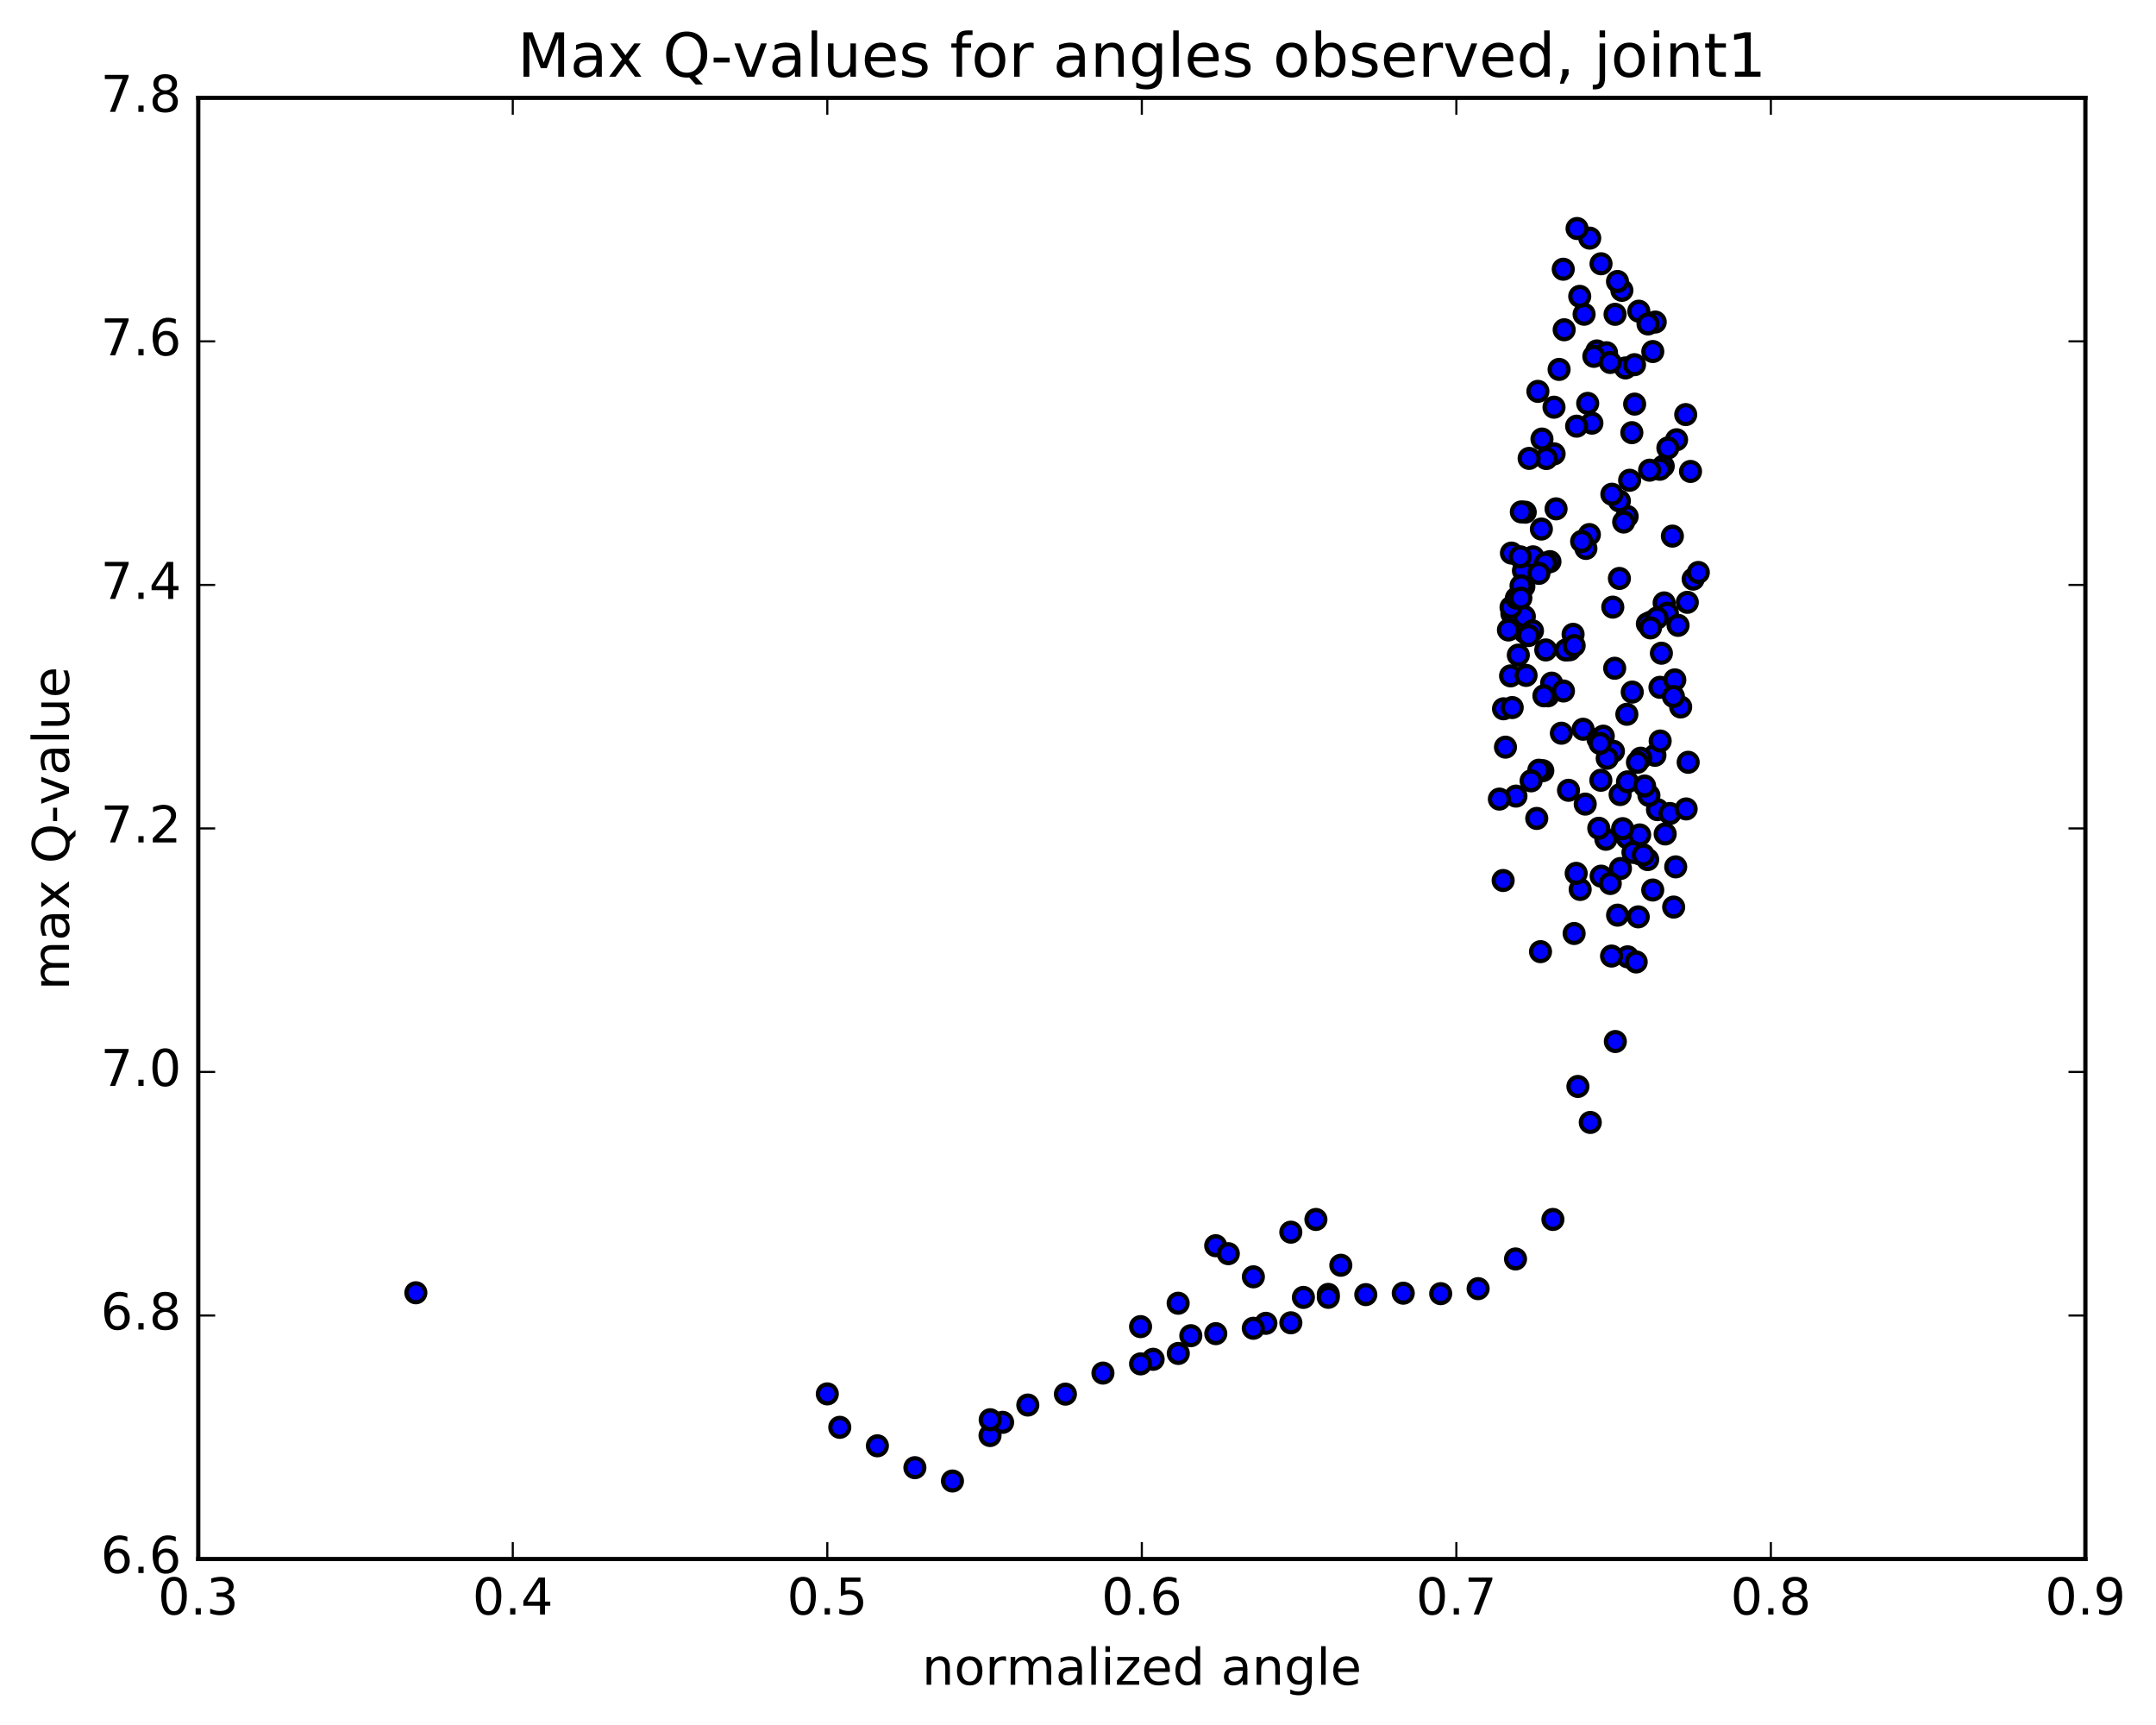 <?xml version="1.0" encoding="utf-8" standalone="no"?>
<!DOCTYPE svg PUBLIC "-//W3C//DTD SVG 1.1//EN"
  "http://www.w3.org/Graphics/SVG/1.1/DTD/svg11.dtd">
<!-- Created with matplotlib (http://matplotlib.org/) -->
<svg height="408pt" version="1.1" viewBox="0 0 510 408" width="510pt" xmlns="http://www.w3.org/2000/svg" xmlns:xlink="http://www.w3.org/1999/xlink">
 <defs>
  <style type="text/css">
*{stroke-linecap:butt;stroke-linejoin:round;stroke-miterlimit:100000;}
  </style>
 </defs>
 <g id="figure_1">
  <g id="patch_1">
   <path d="M 0 408.169 
L 510.039 408.169 
L 510.039 0 
L 0 0 
z
" style="fill:#ffffff;"/>
  </g>
  <g id="axes_1">
   <g id="patch_2">
    <path d="M 46.898 368.742 
L 493.298 368.742 
L 493.298 23.142 
L 46.898 23.142 
z
" style="fill:#ffffff;"/>
   </g>
   <g id="PathCollection_1">
    <defs>
     <path d="M 0 2.236 
C 0.593 2.236 1.162 2 1.581 1.581 
C 2 1.162 2.236 0.593 2.236 0 
C 2.236 -0.593 2 -1.162 1.581 -1.581 
C 1.162 -2 0.593 -2.236 0 -2.236 
C -0.593 -2.236 -1.162 -2 -1.581 -1.581 
C -2 -1.162 -2.236 -0.593 -2.236 0 
C -2.236 0.593 -2 1.162 -1.581 1.581 
C -1.162 2 -0.593 2.236 0 2.236 
z
" id="mc5b006dcde" style="stroke:#000000;"/>
    </defs>
    <g clip-path="url(#p7225b61302)">
     <use style="fill:#0000ff;stroke:#000000;" x="98.37" xlink:href="#mc5b006dcde" y="305.768"/>
     <use style="fill:#0000ff;stroke:#000000;" x="195.699" xlink:href="#mc5b006dcde" y="329.688"/>
     <use style="fill:#0000ff;stroke:#000000;" x="198.65" xlink:href="#mc5b006dcde" y="337.591"/>
     <use style="fill:#0000ff;stroke:#000000;" x="207.547" xlink:href="#mc5b006dcde" y="341.963"/>
     <use style="fill:#0000ff;stroke:#000000;" x="216.418" xlink:href="#mc5b006dcde" y="347.137"/>
     <use style="fill:#0000ff;stroke:#000000;" x="225.303" xlink:href="#mc5b006dcde" y="350.29"/>
     <use style="fill:#0000ff;stroke:#000000;" x="234.191" xlink:href="#mc5b006dcde" y="339.533"/>
     <use style="fill:#0000ff;stroke:#000000;" x="237.168" xlink:href="#mc5b006dcde" y="336.413"/>
     <use style="fill:#0000ff;stroke:#000000;" x="234.232" xlink:href="#mc5b006dcde" y="335.799"/>
     <use style="fill:#0000ff;stroke:#000000;" x="243.129" xlink:href="#mc5b006dcde" y="332.321"/>
     <use style="fill:#0000ff;stroke:#000000;" x="252.022" xlink:href="#mc5b006dcde" y="329.743"/>
     <use style="fill:#0000ff;stroke:#000000;" x="260.899" xlink:href="#mc5b006dcde" y="324.764"/>
     <use style="fill:#0000ff;stroke:#000000;" x="269.8" xlink:href="#mc5b006dcde" y="313.775"/>
     <use style="fill:#0000ff;stroke:#000000;" x="272.771" xlink:href="#mc5b006dcde" y="321.504"/>
     <use style="fill:#0000ff;stroke:#000000;" x="269.8" xlink:href="#mc5b006dcde" y="322.588"/>
     <use style="fill:#0000ff;stroke:#000000;" x="278.693" xlink:href="#mc5b006dcde" y="308.243"/>
     <use style="fill:#0000ff;stroke:#000000;" x="287.572" xlink:href="#mc5b006dcde" y="294.639"/>
     <use style="fill:#0000ff;stroke:#000000;" x="290.557" xlink:href="#mc5b006dcde" y="296.521"/>
     <use style="fill:#0000ff;stroke:#000000;" x="281.684" xlink:href="#mc5b006dcde" y="315.92"/>
     <use style="fill:#0000ff;stroke:#000000;" x="278.725" xlink:href="#mc5b006dcde" y="320.122"/>
     <use style="fill:#0000ff;stroke:#000000;" x="287.592" xlink:href="#mc5b006dcde" y="315.436"/>
     <use style="fill:#0000ff;stroke:#000000;" x="296.485" xlink:href="#mc5b006dcde" y="301.994"/>
     <use style="fill:#0000ff;stroke:#000000;" x="299.446" xlink:href="#mc5b006dcde" y="312.992"/>
     <use style="fill:#0000ff;stroke:#000000;" x="296.466" xlink:href="#mc5b006dcde" y="314.165"/>
     <use style="fill:#0000ff;stroke:#000000;" x="305.342" xlink:href="#mc5b006dcde" y="291.436"/>
     <use style="fill:#0000ff;stroke:#000000;" x="311.278" xlink:href="#mc5b006dcde" y="288.429"/>
     <use style="fill:#0000ff;stroke:#000000;" x="308.32" xlink:href="#mc5b006dcde" y="306.866"/>
     <use style="fill:#0000ff;stroke:#000000;" x="305.351" xlink:href="#mc5b006dcde" y="312.869"/>
     <use style="fill:#0000ff;stroke:#000000;" x="314.208" xlink:href="#mc5b006dcde" y="306.153"/>
     <use style="fill:#0000ff;stroke:#000000;" x="317.17" xlink:href="#mc5b006dcde" y="299.258"/>
     <use style="fill:#0000ff;stroke:#000000;" x="314.207" xlink:href="#mc5b006dcde" y="306.843"/>
     <use style="fill:#0000ff;stroke:#000000;" x="323.075" xlink:href="#mc5b006dcde" y="306.206"/>
     <use style="fill:#0000ff;stroke:#000000;" x="331.938" xlink:href="#mc5b006dcde" y="305.865"/>
     <use style="fill:#0000ff;stroke:#000000;" x="340.796" xlink:href="#mc5b006dcde" y="305.976"/>
     <use style="fill:#0000ff;stroke:#000000;" x="349.649" xlink:href="#mc5b006dcde" y="304.792"/>
     <use style="fill:#0000ff;stroke:#000000;" x="358.497" xlink:href="#mc5b006dcde" y="297.773"/>
     <use style="fill:#0000ff;stroke:#000000;" x="367.34" xlink:href="#mc5b006dcde" y="288.425"/>
     <use style="fill:#0000ff;stroke:#000000;" x="376.179" xlink:href="#mc5b006dcde" y="265.481"/>
     <use style="fill:#0000ff;stroke:#000000;" x="385.013" xlink:href="#mc5b006dcde" y="226.309"/>
     <use style="fill:#0000ff;stroke:#000000;" x="387.953" xlink:href="#mc5b006dcde" y="201.991"/>
     <use style="fill:#0000ff;stroke:#000000;" x="384.915" xlink:href="#mc5b006dcde" y="198.156"/>
     <use style="fill:#0000ff;stroke:#000000;" x="387.864" xlink:href="#mc5b006dcde" y="197.476"/>
     <use style="fill:#0000ff;stroke:#000000;" x="384.83" xlink:href="#mc5b006dcde" y="168.944"/>
     <use style="fill:#0000ff;stroke:#000000;" x="393.652" xlink:href="#mc5b006dcde" y="142.602"/>
     <use style="fill:#0000ff;stroke:#000000;" x="396.591" xlink:href="#mc5b006dcde" y="104.01"/>
     <use style="fill:#0000ff;stroke:#000000;" x="387.658" xlink:href="#mc5b006dcde" y="73.604"/>
     <use style="fill:#0000ff;stroke:#000000;" x="378.723" xlink:href="#mc5b006dcde" y="62.386"/>
     <use style="fill:#0000ff;stroke:#000000;" x="369.786" xlink:href="#mc5b006dcde" y="63.678"/>
     <use style="fill:#0000ff;stroke:#000000;" x="363.787" xlink:href="#mc5b006dcde" y="92.564"/>
     <use style="fill:#0000ff;stroke:#000000;" x="360.79" xlink:href="#mc5b006dcde" y="121.143"/>
     <use style="fill:#0000ff;stroke:#000000;" x="357.737" xlink:href="#mc5b006dcde" y="148.579"/>
     <use style="fill:#0000ff;stroke:#000000;" x="360.686" xlink:href="#mc5b006dcde" y="149.552"/>
     <use style="fill:#0000ff;stroke:#000000;" x="357.634" xlink:href="#mc5b006dcde" y="145.134"/>
     <use style="fill:#0000ff;stroke:#000000;" x="360.583" xlink:href="#mc5b006dcde" y="145.814"/>
     <use style="fill:#0000ff;stroke:#000000;" x="357.53" xlink:href="#mc5b006dcde" y="130.82"/>
     <use style="fill:#0000ff;stroke:#000000;" x="360.47" xlink:href="#mc5b006dcde" y="138.731"/>
     <use style="fill:#0000ff;stroke:#000000;" x="357.43" xlink:href="#mc5b006dcde" y="143.654"/>
     <use style="fill:#0000ff;stroke:#000000;" x="360.37" xlink:href="#mc5b006dcde" y="134.981"/>
     <use style="fill:#0000ff;stroke:#000000;" x="357.322" xlink:href="#mc5b006dcde" y="159.86"/>
     <use style="fill:#0000ff;stroke:#000000;" x="366.152" xlink:href="#mc5b006dcde" y="164.579"/>
     <use style="fill:#0000ff;stroke:#000000;" x="374.985" xlink:href="#mc5b006dcde" y="190.187"/>
     <use style="fill:#0000ff;stroke:#000000;" x="383.83" xlink:href="#mc5b006dcde" y="195.995"/>
     <use style="fill:#0000ff;stroke:#000000;" x="392.661" xlink:href="#mc5b006dcde" y="162.565"/>
     <use style="fill:#0000ff;stroke:#000000;" x="395.604" xlink:href="#mc5b006dcde" y="126.801"/>
     <use style="fill:#0000ff;stroke:#000000;" x="386.673" xlink:href="#mc5b006dcde" y="95.58"/>
     <use style="fill:#0000ff;stroke:#000000;" x="377.741" xlink:href="#mc5b006dcde" y="83.003"/>
     <use style="fill:#0000ff;stroke:#000000;" x="368.804" xlink:href="#mc5b006dcde" y="87.376"/>
     <use style="fill:#0000ff;stroke:#000000;" x="359.87" xlink:href="#mc5b006dcde" y="121.079"/>
     <use style="fill:#0000ff;stroke:#000000;" x="356.82" xlink:href="#mc5b006dcde" y="149.002"/>
     <use style="fill:#0000ff;stroke:#000000;" x="365.65" xlink:href="#mc5b006dcde" y="153.727"/>
     <use style="fill:#0000ff;stroke:#000000;" x="374.482" xlink:href="#mc5b006dcde" y="172.481"/>
     <use style="fill:#0000ff;stroke:#000000;" x="383.318" xlink:href="#mc5b006dcde" y="205.419"/>
     <use style="fill:#0000ff;stroke:#000000;" x="386.273" xlink:href="#mc5b006dcde" y="201.612"/>
     <use style="fill:#0000ff;stroke:#000000;" x="383.241" xlink:href="#mc5b006dcde" y="187.927"/>
     <use style="fill:#0000ff;stroke:#000000;" x="392.072" xlink:href="#mc5b006dcde" y="191.499"/>
     <use style="fill:#0000ff;stroke:#000000;" x="395.027" xlink:href="#mc5b006dcde" y="192.414"/>
     <use style="fill:#0000ff;stroke:#000000;" x="386.105" xlink:href="#mc5b006dcde" y="163.694"/>
     <use style="fill:#0000ff;stroke:#000000;" x="383.068" xlink:href="#mc5b006dcde" y="136.812"/>
     <use style="fill:#0000ff;stroke:#000000;" x="386.012" xlink:href="#mc5b006dcde" y="102.333"/>
     <use style="fill:#0000ff;stroke:#000000;" x="380.02" xlink:href="#mc5b006dcde" y="83.428"/>
     <use style="fill:#0000ff;stroke:#000000;" x="377.021" xlink:href="#mc5b006dcde" y="84.281"/>
     <use style="fill:#0000ff;stroke:#000000;" x="368.087" xlink:href="#mc5b006dcde" y="120.353"/>
     <use style="fill:#0000ff;stroke:#000000;" x="359.156" xlink:href="#mc5b006dcde" y="154.944"/>
     <use style="fill:#0000ff;stroke:#000000;" x="356.117" xlink:href="#mc5b006dcde" y="176.715"/>
     <use style="fill:#0000ff;stroke:#000000;" x="364.951" xlink:href="#mc5b006dcde" y="182.283"/>
     <use style="fill:#0000ff;stroke:#000000;" x="373.789" xlink:href="#mc5b006dcde" y="210.376"/>
     <use style="fill:#0000ff;stroke:#000000;" x="382.638" xlink:href="#mc5b006dcde" y="216.453"/>
     <use style="fill:#0000ff;stroke:#000000;" x="391.473" xlink:href="#mc5b006dcde" y="178.647"/>
     <use style="fill:#0000ff;stroke:#000000;" x="394.419" xlink:href="#mc5b006dcde" y="145.04"/>
     <use style="fill:#0000ff;stroke:#000000;" x="385.491" xlink:href="#mc5b006dcde" y="113.591"/>
     <use style="fill:#0000ff;stroke:#000000;" x="376.561" xlink:href="#mc5b006dcde" y="100.082"/>
     <use style="fill:#0000ff;stroke:#000000;" x="367.626" xlink:href="#mc5b006dcde" y="107.344"/>
     <use style="fill:#0000ff;stroke:#000000;" x="358.694" xlink:href="#mc5b006dcde" y="141.474"/>
     <use style="fill:#0000ff;stroke:#000000;" x="355.652" xlink:href="#mc5b006dcde" y="167.645"/>
     <use style="fill:#0000ff;stroke:#000000;" x="358.599" xlink:href="#mc5b006dcde" y="188.296"/>
     <use style="fill:#0000ff;stroke:#000000;" x="355.569" xlink:href="#mc5b006dcde" y="208.259"/>
     <use style="fill:#0000ff;stroke:#000000;" x="364.409" xlink:href="#mc5b006dcde" y="225.085"/>
     <use style="fill:#0000ff;stroke:#000000;" x="373.253" xlink:href="#mc5b006dcde" y="256.968"/>
     <use style="fill:#0000ff;stroke:#000000;" x="382.11" xlink:href="#mc5b006dcde" y="246.343"/>
     <use style="fill:#0000ff;stroke:#000000;" x="390.952" xlink:href="#mc5b006dcde" y="210.509"/>
     <use style="fill:#0000ff;stroke:#000000;" x="393.895" xlink:href="#mc5b006dcde" y="197.248"/>
     <use style="fill:#0000ff;stroke:#000000;" x="384.981" xlink:href="#mc5b006dcde" y="184.924"/>
     <use style="fill:#0000ff;stroke:#000000;" x="381.953" xlink:href="#mc5b006dcde" y="158.059"/>
     <use style="fill:#0000ff;stroke:#000000;" x="384.899" xlink:href="#mc5b006dcde" y="122.148"/>
     <use style="fill:#0000ff;stroke:#000000;" x="375.967" xlink:href="#mc5b006dcde" y="126.435"/>
     <use style="fill:#0000ff;stroke:#000000;" x="367.04" xlink:href="#mc5b006dcde" y="161.577"/>
     <use style="fill:#0000ff;stroke:#000000;" x="364.007" xlink:href="#mc5b006dcde" y="182.173"/>
     <use style="fill:#0000ff;stroke:#000000;" x="372.846" xlink:href="#mc5b006dcde" y="206.563"/>
     <use style="fill:#0000ff;stroke:#000000;" x="378.75" xlink:href="#mc5b006dcde" y="207.229"/>
     <use style="fill:#0000ff;stroke:#000000;" x="381.655" xlink:href="#mc5b006dcde" y="177.697"/>
     <use style="fill:#0000ff;stroke:#000000;" x="390.488" xlink:href="#mc5b006dcde" y="147.147"/>
     <use style="fill:#0000ff;stroke:#000000;" x="393.434" xlink:href="#mc5b006dcde" y="110.258"/>
     <use style="fill:#0000ff;stroke:#000000;" x="384.504" xlink:href="#mc5b006dcde" y="87.028"/>
     <use style="fill:#0000ff;stroke:#000000;" x="375.57" xlink:href="#mc5b006dcde" y="95.406"/>
     <use style="fill:#0000ff;stroke:#000000;" x="366.64" xlink:href="#mc5b006dcde" y="132.838"/>
     <use style="fill:#0000ff;stroke:#000000;" x="357.712" xlink:href="#mc5b006dcde" y="167.352"/>
     <use style="fill:#0000ff;stroke:#000000;" x="354.678" xlink:href="#mc5b006dcde" y="189.002"/>
     <use style="fill:#0000ff;stroke:#000000;" x="363.516" xlink:href="#mc5b006dcde" y="193.577"/>
     <use style="fill:#0000ff;stroke:#000000;" x="372.358" xlink:href="#mc5b006dcde" y="220.791"/>
     <use style="fill:#0000ff;stroke:#000000;" x="381.213" xlink:href="#mc5b006dcde" y="226.129"/>
     <use style="fill:#0000ff;stroke:#000000;" x="390.053" xlink:href="#mc5b006dcde" y="188.138"/>
     <use style="fill:#0000ff;stroke:#000000;" x="393.001" xlink:href="#mc5b006dcde" y="154.5"/>
     <use style="fill:#0000ff;stroke:#000000;" x="384.078" xlink:href="#mc5b006dcde" y="123.474"/>
     <use style="fill:#0000ff;stroke:#000000;" x="375.147" xlink:href="#mc5b006dcde" y="129.715"/>
     <use style="fill:#0000ff;stroke:#000000;" x="372.111" xlink:href="#mc5b006dcde" y="150.031"/>
     <use style="fill:#0000ff;stroke:#000000;" x="378.004" xlink:href="#mc5b006dcde" y="174.804"/>
     <use style="fill:#0000ff;stroke:#000000;" x="380.911" xlink:href="#mc5b006dcde" y="208.965"/>
     <use style="fill:#0000ff;stroke:#000000;" x="389.764" xlink:href="#mc5b006dcde" y="203.31"/>
     <use style="fill:#0000ff;stroke:#000000;" x="392.713" xlink:href="#mc5b006dcde" y="175.265"/>
     <use style="fill:#0000ff;stroke:#000000;" x="389.686" xlink:href="#mc5b006dcde" y="147.536"/>
     <use style="fill:#0000ff;stroke:#000000;" x="392.633" xlink:href="#mc5b006dcde" y="110.989"/>
     <use style="fill:#0000ff;stroke:#000000;" x="386.646" xlink:href="#mc5b006dcde" y="86.256"/>
     <use style="fill:#0000ff;stroke:#000000;" x="383.654" xlink:href="#mc5b006dcde" y="68.672"/>
     <use style="fill:#0000ff;stroke:#000000;" x="374.72" xlink:href="#mc5b006dcde" y="74.325"/>
     <use style="fill:#0000ff;stroke:#000000;" x="365.788" xlink:href="#mc5b006dcde" y="108.452"/>
     <use style="fill:#0000ff;stroke:#000000;" x="359.8" xlink:href="#mc5b006dcde" y="138.548"/>
     <use style="fill:#0000ff;stroke:#000000;" x="359.758" xlink:href="#mc5b006dcde" y="141.467"/>
     <use style="fill:#0000ff;stroke:#000000;" x="362.646" xlink:href="#mc5b006dcde" y="131.702"/>
     <use style="fill:#0000ff;stroke:#000000;" x="365.602" xlink:href="#mc5b006dcde" y="133.186"/>
     <use style="fill:#0000ff;stroke:#000000;" x="359.611" xlink:href="#mc5b006dcde" y="131.699"/>
     <use style="fill:#0000ff;stroke:#000000;" x="362.505" xlink:href="#mc5b006dcde" y="149.204"/>
     <use style="fill:#0000ff;stroke:#000000;" x="371.341" xlink:href="#mc5b006dcde" y="153.68"/>
     <use style="fill:#0000ff;stroke:#000000;" x="380.181" xlink:href="#mc5b006dcde" y="179.353"/>
     <use style="fill:#0000ff;stroke:#000000;" x="389.032" xlink:href="#mc5b006dcde" y="185.907"/>
     <use style="fill:#0000ff;stroke:#000000;" x="391.981" xlink:href="#mc5b006dcde" y="146.176"/>
     <use style="fill:#0000ff;stroke:#000000;" x="383.061" xlink:href="#mc5b006dcde" y="118.484"/>
     <use style="fill:#0000ff;stroke:#000000;" x="374.134" xlink:href="#mc5b006dcde" y="128.057"/>
     <use style="fill:#0000ff;stroke:#000000;" x="365.21" xlink:href="#mc5b006dcde" y="164.575"/>
     <use style="fill:#0000ff;stroke:#000000;" x="362.181" xlink:href="#mc5b006dcde" y="184.683"/>
     <use style="fill:#0000ff;stroke:#000000;" x="371.028" xlink:href="#mc5b006dcde" y="186.924"/>
     <use style="fill:#0000ff;stroke:#000000;" x="379.867" xlink:href="#mc5b006dcde" y="198.504"/>
     <use style="fill:#0000ff;stroke:#000000;" x="388.722" xlink:href="#mc5b006dcde" y="202.211"/>
     <use style="fill:#0000ff;stroke:#000000;" x="397.562" xlink:href="#mc5b006dcde" y="167.214"/>
     <use style="fill:#0000ff;stroke:#000000;" x="400.512" xlink:href="#mc5b006dcde" y="136.972"/>
     <use style="fill:#0000ff;stroke:#000000;" x="394.533" xlink:href="#mc5b006dcde" y="105.952"/>
     <use style="fill:#0000ff;stroke:#000000;" x="391.544" xlink:href="#mc5b006dcde" y="76.172"/>
     <use style="fill:#0000ff;stroke:#000000;" x="382.616" xlink:href="#mc5b006dcde" y="66.574"/>
     <use style="fill:#0000ff;stroke:#000000;" x="373.683" xlink:href="#mc5b006dcde" y="70.093"/>
     <use style="fill:#0000ff;stroke:#000000;" x="364.752" xlink:href="#mc5b006dcde" y="103.845"/>
     <use style="fill:#0000ff;stroke:#000000;" x="361.715" xlink:href="#mc5b006dcde" y="108.421"/>
     <use style="fill:#0000ff;stroke:#000000;" x="367.6" xlink:href="#mc5b006dcde" y="96.312"/>
     <use style="fill:#0000ff;stroke:#000000;" x="364.611" xlink:href="#mc5b006dcde" y="125.131"/>
     <use style="fill:#0000ff;stroke:#000000;" x="361.574" xlink:href="#mc5b006dcde" y="150.316"/>
     <use style="fill:#0000ff;stroke:#000000;" x="370.412" xlink:href="#mc5b006dcde" y="153.742"/>
     <use style="fill:#0000ff;stroke:#000000;" x="379.253" xlink:href="#mc5b006dcde" y="174.12"/>
     <use style="fill:#0000ff;stroke:#000000;" x="388.105" xlink:href="#mc5b006dcde" y="179.326"/>
     <use style="fill:#0000ff;stroke:#000000;" x="396.944" xlink:href="#mc5b006dcde" y="147.908"/>
     <use style="fill:#0000ff;stroke:#000000;" x="399.893" xlink:href="#mc5b006dcde" y="111.505"/>
     <use style="fill:#0000ff;stroke:#000000;" x="390.968" xlink:href="#mc5b006dcde" y="83.146"/>
     <use style="fill:#0000ff;stroke:#000000;" x="382.041" xlink:href="#mc5b006dcde" y="74.344"/>
     <use style="fill:#0000ff;stroke:#000000;" x="376.049" xlink:href="#mc5b006dcde" y="56.322"/>
     <use style="fill:#0000ff;stroke:#000000;" x="373.053" xlink:href="#mc5b006dcde" y="54.048"/>
     <use style="fill:#0000ff;stroke:#000000;" x="370.003" xlink:href="#mc5b006dcde" y="78"/>
     <use style="fill:#0000ff;stroke:#000000;" x="372.952" xlink:href="#mc5b006dcde" y="100.799"/>
     <use style="fill:#0000ff;stroke:#000000;" x="364.026" xlink:href="#mc5b006dcde" y="135.613"/>
     <use style="fill:#0000ff;stroke:#000000;" x="360.993" xlink:href="#mc5b006dcde" y="159.747"/>
     <use style="fill:#0000ff;stroke:#000000;" x="369.833" xlink:href="#mc5b006dcde" y="163.436"/>
     <use style="fill:#0000ff;stroke:#000000;" x="378.678" xlink:href="#mc5b006dcde" y="184.55"/>
     <use style="fill:#0000ff;stroke:#000000;" x="387.526" xlink:href="#mc5b006dcde" y="216.858"/>
     <use style="fill:#0000ff;stroke:#000000;" x="396.386" xlink:href="#mc5b006dcde" y="205.032"/>
     <use style="fill:#0000ff;stroke:#000000;" x="399.339" xlink:href="#mc5b006dcde" y="180.296"/>
     <use style="fill:#0000ff;stroke:#000000;" x="390.425" xlink:href="#mc5b006dcde" y="148.51"/>
     <use style="fill:#0000ff;stroke:#000000;" x="381.503" xlink:href="#mc5b006dcde" y="143.597"/>
     <use style="fill:#0000ff;stroke:#000000;" x="378.483" xlink:href="#mc5b006dcde" y="175.837"/>
     <use style="fill:#0000ff;stroke:#000000;" x="387.338" xlink:href="#mc5b006dcde" y="180.312"/>
     <use style="fill:#0000ff;stroke:#000000;" x="396.175" xlink:href="#mc5b006dcde" y="160.802"/>
     <use style="fill:#0000ff;stroke:#000000;" x="399.132" xlink:href="#mc5b006dcde" y="142.461"/>
     <use style="fill:#0000ff;stroke:#000000;" x="390.213" xlink:href="#mc5b006dcde" y="111.207"/>
     <use style="fill:#0000ff;stroke:#000000;" x="381.287" xlink:href="#mc5b006dcde" y="116.888"/>
     <use style="fill:#0000ff;stroke:#000000;" x="372.366" xlink:href="#mc5b006dcde" y="152.698"/>
     <use style="fill:#0000ff;stroke:#000000;" x="369.343" xlink:href="#mc5b006dcde" y="173.419"/>
     <use style="fill:#0000ff;stroke:#000000;" x="378.19" xlink:href="#mc5b006dcde" y="195.904"/>
     <use style="fill:#0000ff;stroke:#000000;" x="387.04" xlink:href="#mc5b006dcde" y="227.523"/>
     <use style="fill:#0000ff;stroke:#000000;" x="395.904" xlink:href="#mc5b006dcde" y="214.544"/>
     <use style="fill:#0000ff;stroke:#000000;" x="398.858" xlink:href="#mc5b006dcde" y="191.331"/>
     <use style="fill:#0000ff;stroke:#000000;" x="395.842" xlink:href="#mc5b006dcde" y="164.728"/>
     <use style="fill:#0000ff;stroke:#000000;" x="401.739" xlink:href="#mc5b006dcde" y="135.401"/>
     <use style="fill:#0000ff;stroke:#000000;" x="398.755" xlink:href="#mc5b006dcde" y="98.059"/>
     <use style="fill:#0000ff;stroke:#000000;" x="389.834" xlink:href="#mc5b006dcde" y="76.619"/>
     <use style="fill:#0000ff;stroke:#000000;" x="380.907" xlink:href="#mc5b006dcde" y="85.73"/>
    </g>
   </g>
   <g id="patch_3">
    <path d="M 493.298 368.742 
L 493.298 23.142 
" style="fill:none;stroke:#000000;stroke-linecap:square;stroke-linejoin:miter;"/>
   </g>
   <g id="patch_4">
    <path d="M 46.898 368.742 
L 46.898 23.142 
" style="fill:none;stroke:#000000;stroke-linecap:square;stroke-linejoin:miter;"/>
   </g>
   <g id="patch_5">
    <path d="M 46.898 368.742 
L 493.298 368.742 
" style="fill:none;stroke:#000000;stroke-linecap:square;stroke-linejoin:miter;"/>
   </g>
   <g id="patch_6">
    <path d="M 46.898 23.142 
L 493.298 23.142 
" style="fill:none;stroke:#000000;stroke-linecap:square;stroke-linejoin:miter;"/>
   </g>
   <g id="matplotlib.axis_1">
    <g id="xtick_1">
     <g id="line2d_1">
      <defs>
       <path d="M 0 0 
L 0 -4 
" id="m67fec7dd85" style="stroke:#000000;stroke-width:0.5;"/>
      </defs>
      <g>
       <use style="stroke:#000000;stroke-width:0.5;" x="46.898" xlink:href="#m67fec7dd85" y="368.742"/>
      </g>
     </g>
     <g id="line2d_2">
      <defs>
       <path d="M 0 0 
L 0 4 
" id="mb7e2456642" style="stroke:#000000;stroke-width:0.5;"/>
      </defs>
      <g>
       <use style="stroke:#000000;stroke-width:0.5;" x="46.898" xlink:href="#mb7e2456642" y="23.142"/>
      </g>
     </g>
     <g id="text_1">
      <!-- 0.3 -->
      <defs>
       <path d="M 10.688 12.406 
L 21 12.406 
L 21 0 
L 10.688 0 
z
" id="BitstreamVeraSans-Roman-2e"/>
       <path d="M 31.781 66.406 
Q 24.172 66.406 20.328 58.906 
Q 16.5 51.422 16.5 36.375 
Q 16.5 21.391 20.328 13.891 
Q 24.172 6.391 31.781 6.391 
Q 39.453 6.391 43.281 13.891 
Q 47.125 21.391 47.125 36.375 
Q 47.125 51.422 43.281 58.906 
Q 39.453 66.406 31.781 66.406 
M 31.781 74.219 
Q 44.047 74.219 50.516 64.516 
Q 56.984 54.828 56.984 36.375 
Q 56.984 17.969 50.516 8.266 
Q 44.047 -1.422 31.781 -1.422 
Q 19.531 -1.422 13.062 8.266 
Q 6.594 17.969 6.594 36.375 
Q 6.594 54.828 13.062 64.516 
Q 19.531 74.219 31.781 74.219 
" id="BitstreamVeraSans-Roman-30"/>
       <path d="M 40.578 39.312 
Q 47.656 37.797 51.625 33 
Q 55.609 28.219 55.609 21.188 
Q 55.609 10.406 48.188 4.484 
Q 40.766 -1.422 27.094 -1.422 
Q 22.516 -1.422 17.656 -0.516 
Q 12.797 0.391 7.625 2.203 
L 7.625 11.719 
Q 11.719 9.328 16.594 8.109 
Q 21.484 6.891 26.812 6.891 
Q 36.078 6.891 40.938 10.547 
Q 45.797 14.203 45.797 21.188 
Q 45.797 27.641 41.281 31.266 
Q 36.766 34.906 28.719 34.906 
L 20.219 34.906 
L 20.219 43.016 
L 29.109 43.016 
Q 36.375 43.016 40.234 45.922 
Q 44.094 48.828 44.094 54.297 
Q 44.094 59.906 40.109 62.906 
Q 36.141 65.922 28.719 65.922 
Q 24.656 65.922 20.016 65.031 
Q 15.375 64.156 9.812 62.312 
L 9.812 71.094 
Q 15.438 72.656 20.344 73.438 
Q 25.25 74.219 29.594 74.219 
Q 40.828 74.219 47.359 69.109 
Q 53.906 64.016 53.906 55.328 
Q 53.906 49.266 50.438 45.094 
Q 46.969 40.922 40.578 39.312 
" id="BitstreamVeraSans-Roman-33"/>
      </defs>
      <g transform="translate(37.356 381.86)scale(0.12 -0.12)">
       <use xlink:href="#BitstreamVeraSans-Roman-30"/>
       <use x="63.623" xlink:href="#BitstreamVeraSans-Roman-2e"/>
       <use x="95.41" xlink:href="#BitstreamVeraSans-Roman-33"/>
      </g>
     </g>
    </g>
    <g id="xtick_2">
     <g id="line2d_3">
      <g>
       <use style="stroke:#000000;stroke-width:0.5;" x="121.297" xlink:href="#m67fec7dd85" y="368.742"/>
      </g>
     </g>
     <g id="line2d_4">
      <g>
       <use style="stroke:#000000;stroke-width:0.5;" x="121.297" xlink:href="#mb7e2456642" y="23.142"/>
      </g>
     </g>
     <g id="text_2">
      <!-- 0.4 -->
      <defs>
       <path d="M 37.797 64.312 
L 12.891 25.391 
L 37.797 25.391 
z
M 35.203 72.906 
L 47.609 72.906 
L 47.609 25.391 
L 58.016 25.391 
L 58.016 17.188 
L 47.609 17.188 
L 47.609 0 
L 37.797 0 
L 37.797 17.188 
L 4.891 17.188 
L 4.891 26.703 
z
" id="BitstreamVeraSans-Roman-34"/>
      </defs>
      <g transform="translate(111.756 381.86)scale(0.12 -0.12)">
       <use xlink:href="#BitstreamVeraSans-Roman-30"/>
       <use x="63.623" xlink:href="#BitstreamVeraSans-Roman-2e"/>
       <use x="95.41" xlink:href="#BitstreamVeraSans-Roman-34"/>
      </g>
     </g>
    </g>
    <g id="xtick_3">
     <g id="line2d_5">
      <g>
       <use style="stroke:#000000;stroke-width:0.5;" x="195.697" xlink:href="#m67fec7dd85" y="368.742"/>
      </g>
     </g>
     <g id="line2d_6">
      <g>
       <use style="stroke:#000000;stroke-width:0.5;" x="195.697" xlink:href="#mb7e2456642" y="23.142"/>
      </g>
     </g>
     <g id="text_3">
      <!-- 0.5 -->
      <defs>
       <path d="M 10.797 72.906 
L 49.516 72.906 
L 49.516 64.594 
L 19.828 64.594 
L 19.828 46.734 
Q 21.969 47.469 24.109 47.828 
Q 26.266 48.188 28.422 48.188 
Q 40.625 48.188 47.75 41.5 
Q 54.891 34.812 54.891 23.391 
Q 54.891 11.625 47.562 5.094 
Q 40.234 -1.422 26.906 -1.422 
Q 22.312 -1.422 17.547 -0.641 
Q 12.797 0.141 7.719 1.703 
L 7.719 11.625 
Q 12.109 9.234 16.797 8.062 
Q 21.484 6.891 26.703 6.891 
Q 35.156 6.891 40.078 11.328 
Q 45.016 15.766 45.016 23.391 
Q 45.016 31 40.078 35.438 
Q 35.156 39.891 26.703 39.891 
Q 22.75 39.891 18.812 39.016 
Q 14.891 38.141 10.797 36.281 
z
" id="BitstreamVeraSans-Roman-35"/>
      </defs>
      <g transform="translate(186.156 381.86)scale(0.12 -0.12)">
       <use xlink:href="#BitstreamVeraSans-Roman-30"/>
       <use x="63.623" xlink:href="#BitstreamVeraSans-Roman-2e"/>
       <use x="95.41" xlink:href="#BitstreamVeraSans-Roman-35"/>
      </g>
     </g>
    </g>
    <g id="xtick_4">
     <g id="line2d_7">
      <g>
       <use style="stroke:#000000;stroke-width:0.5;" x="270.098" xlink:href="#m67fec7dd85" y="368.742"/>
      </g>
     </g>
     <g id="line2d_8">
      <g>
       <use style="stroke:#000000;stroke-width:0.5;" x="270.098" xlink:href="#mb7e2456642" y="23.142"/>
      </g>
     </g>
     <g id="text_4">
      <!-- 0.6 -->
      <defs>
       <path d="M 33.016 40.375 
Q 26.375 40.375 22.484 35.828 
Q 18.609 31.297 18.609 23.391 
Q 18.609 15.531 22.484 10.953 
Q 26.375 6.391 33.016 6.391 
Q 39.656 6.391 43.531 10.953 
Q 47.406 15.531 47.406 23.391 
Q 47.406 31.297 43.531 35.828 
Q 39.656 40.375 33.016 40.375 
M 52.594 71.297 
L 52.594 62.312 
Q 48.875 64.062 45.094 64.984 
Q 41.312 65.922 37.594 65.922 
Q 27.828 65.922 22.672 59.328 
Q 17.531 52.734 16.797 39.406 
Q 19.672 43.656 24.016 45.922 
Q 28.375 48.188 33.594 48.188 
Q 44.578 48.188 50.953 41.516 
Q 57.328 34.859 57.328 23.391 
Q 57.328 12.156 50.688 5.359 
Q 44.047 -1.422 33.016 -1.422 
Q 20.359 -1.422 13.672 8.266 
Q 6.984 17.969 6.984 36.375 
Q 6.984 53.656 15.188 63.938 
Q 23.391 74.219 37.203 74.219 
Q 40.922 74.219 44.703 73.484 
Q 48.484 72.75 52.594 71.297 
" id="BitstreamVeraSans-Roman-36"/>
      </defs>
      <g transform="translate(260.556 381.86)scale(0.12 -0.12)">
       <use xlink:href="#BitstreamVeraSans-Roman-30"/>
       <use x="63.623" xlink:href="#BitstreamVeraSans-Roman-2e"/>
       <use x="95.41" xlink:href="#BitstreamVeraSans-Roman-36"/>
      </g>
     </g>
    </g>
    <g id="xtick_5">
     <g id="line2d_9">
      <g>
       <use style="stroke:#000000;stroke-width:0.5;" x="344.498" xlink:href="#m67fec7dd85" y="368.742"/>
      </g>
     </g>
     <g id="line2d_10">
      <g>
       <use style="stroke:#000000;stroke-width:0.5;" x="344.498" xlink:href="#mb7e2456642" y="23.142"/>
      </g>
     </g>
     <g id="text_5">
      <!-- 0.7 -->
      <defs>
       <path d="M 8.203 72.906 
L 55.078 72.906 
L 55.078 68.703 
L 28.609 0 
L 18.312 0 
L 43.219 64.594 
L 8.203 64.594 
z
" id="BitstreamVeraSans-Roman-37"/>
      </defs>
      <g transform="translate(334.956 381.86)scale(0.12 -0.12)">
       <use xlink:href="#BitstreamVeraSans-Roman-30"/>
       <use x="63.623" xlink:href="#BitstreamVeraSans-Roman-2e"/>
       <use x="95.41" xlink:href="#BitstreamVeraSans-Roman-37"/>
      </g>
     </g>
    </g>
    <g id="xtick_6">
     <g id="line2d_11">
      <g>
       <use style="stroke:#000000;stroke-width:0.5;" x="418.897" xlink:href="#m67fec7dd85" y="368.742"/>
      </g>
     </g>
     <g id="line2d_12">
      <g>
       <use style="stroke:#000000;stroke-width:0.5;" x="418.897" xlink:href="#mb7e2456642" y="23.142"/>
      </g>
     </g>
     <g id="text_6">
      <!-- 0.8 -->
      <defs>
       <path d="M 31.781 34.625 
Q 24.75 34.625 20.719 30.859 
Q 16.703 27.094 16.703 20.516 
Q 16.703 13.922 20.719 10.156 
Q 24.75 6.391 31.781 6.391 
Q 38.812 6.391 42.859 10.172 
Q 46.922 13.969 46.922 20.516 
Q 46.922 27.094 42.891 30.859 
Q 38.875 34.625 31.781 34.625 
M 21.922 38.812 
Q 15.578 40.375 12.031 44.719 
Q 8.5 49.078 8.5 55.328 
Q 8.5 64.062 14.719 69.141 
Q 20.953 74.219 31.781 74.219 
Q 42.672 74.219 48.875 69.141 
Q 55.078 64.062 55.078 55.328 
Q 55.078 49.078 51.531 44.719 
Q 48 40.375 41.703 38.812 
Q 48.828 37.156 52.797 32.312 
Q 56.781 27.484 56.781 20.516 
Q 56.781 9.906 50.312 4.234 
Q 43.844 -1.422 31.781 -1.422 
Q 19.734 -1.422 13.25 4.234 
Q 6.781 9.906 6.781 20.516 
Q 6.781 27.484 10.781 32.312 
Q 14.797 37.156 21.922 38.812 
M 18.312 54.391 
Q 18.312 48.734 21.844 45.562 
Q 25.391 42.391 31.781 42.391 
Q 38.141 42.391 41.719 45.562 
Q 45.312 48.734 45.312 54.391 
Q 45.312 60.062 41.719 63.234 
Q 38.141 66.406 31.781 66.406 
Q 25.391 66.406 21.844 63.234 
Q 18.312 60.062 18.312 54.391 
" id="BitstreamVeraSans-Roman-38"/>
      </defs>
      <g transform="translate(409.356 381.86)scale(0.12 -0.12)">
       <use xlink:href="#BitstreamVeraSans-Roman-30"/>
       <use x="63.623" xlink:href="#BitstreamVeraSans-Roman-2e"/>
       <use x="95.41" xlink:href="#BitstreamVeraSans-Roman-38"/>
      </g>
     </g>
    </g>
    <g id="xtick_7">
     <g id="line2d_13">
      <g>
       <use style="stroke:#000000;stroke-width:0.5;" x="493.298" xlink:href="#m67fec7dd85" y="368.742"/>
      </g>
     </g>
     <g id="line2d_14">
      <g>
       <use style="stroke:#000000;stroke-width:0.5;" x="493.298" xlink:href="#mb7e2456642" y="23.142"/>
      </g>
     </g>
     <g id="text_7">
      <!-- 0.9 -->
      <defs>
       <path d="M 10.984 1.516 
L 10.984 10.5 
Q 14.703 8.734 18.5 7.812 
Q 22.312 6.891 25.984 6.891 
Q 35.75 6.891 40.891 13.453 
Q 46.047 20.016 46.781 33.406 
Q 43.953 29.203 39.594 26.953 
Q 35.25 24.703 29.984 24.703 
Q 19.047 24.703 12.672 31.312 
Q 6.297 37.938 6.297 49.422 
Q 6.297 60.641 12.938 67.422 
Q 19.578 74.219 30.609 74.219 
Q 43.266 74.219 49.922 64.516 
Q 56.594 54.828 56.594 36.375 
Q 56.594 19.141 48.406 8.859 
Q 40.234 -1.422 26.422 -1.422 
Q 22.703 -1.422 18.891 -0.688 
Q 15.094 0.047 10.984 1.516 
M 30.609 32.422 
Q 37.25 32.422 41.125 36.953 
Q 45.016 41.5 45.016 49.422 
Q 45.016 57.281 41.125 61.844 
Q 37.25 66.406 30.609 66.406 
Q 23.969 66.406 20.094 61.844 
Q 16.219 57.281 16.219 49.422 
Q 16.219 41.5 20.094 36.953 
Q 23.969 32.422 30.609 32.422 
" id="BitstreamVeraSans-Roman-39"/>
      </defs>
      <g transform="translate(483.756 381.86)scale(0.12 -0.12)">
       <use xlink:href="#BitstreamVeraSans-Roman-30"/>
       <use x="63.623" xlink:href="#BitstreamVeraSans-Roman-2e"/>
       <use x="95.41" xlink:href="#BitstreamVeraSans-Roman-39"/>
      </g>
     </g>
    </g>
    <g id="text_8">
     <!-- normalized angle -->
     <defs>
      <path d="M 45.406 46.391 
L 45.406 75.984 
L 54.391 75.984 
L 54.391 0 
L 45.406 0 
L 45.406 8.203 
Q 42.578 3.328 38.25 0.953 
Q 33.938 -1.422 27.875 -1.422 
Q 17.969 -1.422 11.734 6.484 
Q 5.516 14.406 5.516 27.297 
Q 5.516 40.188 11.734 48.094 
Q 17.969 56 27.875 56 
Q 33.938 56 38.25 53.625 
Q 42.578 51.266 45.406 46.391 
M 14.797 27.297 
Q 14.797 17.391 18.875 11.75 
Q 22.953 6.109 30.078 6.109 
Q 37.203 6.109 41.297 11.75 
Q 45.406 17.391 45.406 27.297 
Q 45.406 37.203 41.297 42.844 
Q 37.203 48.484 30.078 48.484 
Q 22.953 48.484 18.875 42.844 
Q 14.797 37.203 14.797 27.297 
" id="BitstreamVeraSans-Roman-64"/>
      <path id="BitstreamVeraSans-Roman-20"/>
      <path d="M 52 44.188 
Q 55.375 50.25 60.062 53.125 
Q 64.75 56 71.094 56 
Q 79.641 56 84.281 50.016 
Q 88.922 44.047 88.922 33.016 
L 88.922 0 
L 79.891 0 
L 79.891 32.719 
Q 79.891 40.578 77.094 44.375 
Q 74.312 48.188 68.609 48.188 
Q 61.625 48.188 57.562 43.547 
Q 53.516 38.922 53.516 30.906 
L 53.516 0 
L 44.484 0 
L 44.484 32.719 
Q 44.484 40.625 41.703 44.406 
Q 38.922 48.188 33.109 48.188 
Q 26.219 48.188 22.156 43.531 
Q 18.109 38.875 18.109 30.906 
L 18.109 0 
L 9.078 0 
L 9.078 54.688 
L 18.109 54.688 
L 18.109 46.188 
Q 21.188 51.219 25.484 53.609 
Q 29.781 56 35.688 56 
Q 41.656 56 45.828 52.969 
Q 50 49.953 52 44.188 
" id="BitstreamVeraSans-Roman-6d"/>
      <path d="M 56.203 29.594 
L 56.203 25.203 
L 14.891 25.203 
Q 15.484 15.922 20.484 11.062 
Q 25.484 6.203 34.422 6.203 
Q 39.594 6.203 44.453 7.469 
Q 49.312 8.734 54.109 11.281 
L 54.109 2.781 
Q 49.266 0.734 44.188 -0.344 
Q 39.109 -1.422 33.891 -1.422 
Q 20.797 -1.422 13.156 6.188 
Q 5.516 13.812 5.516 26.812 
Q 5.516 40.234 12.766 48.109 
Q 20.016 56 32.328 56 
Q 43.359 56 49.781 48.891 
Q 56.203 41.797 56.203 29.594 
M 47.219 32.234 
Q 47.125 39.594 43.094 43.984 
Q 39.062 48.391 32.422 48.391 
Q 24.906 48.391 20.391 44.141 
Q 15.875 39.891 15.188 32.172 
z
" id="BitstreamVeraSans-Roman-65"/>
      <path d="M 5.516 54.688 
L 48.188 54.688 
L 48.188 46.484 
L 14.406 7.172 
L 48.188 7.172 
L 48.188 0 
L 4.297 0 
L 4.297 8.203 
L 38.094 47.516 
L 5.516 47.516 
z
" id="BitstreamVeraSans-Roman-7a"/>
      <path d="M 45.406 27.984 
Q 45.406 37.75 41.375 43.109 
Q 37.359 48.484 30.078 48.484 
Q 22.859 48.484 18.828 43.109 
Q 14.797 37.75 14.797 27.984 
Q 14.797 18.266 18.828 12.891 
Q 22.859 7.516 30.078 7.516 
Q 37.359 7.516 41.375 12.891 
Q 45.406 18.266 45.406 27.984 
M 54.391 6.781 
Q 54.391 -7.172 48.188 -13.984 
Q 42 -20.797 29.203 -20.797 
Q 24.469 -20.797 20.266 -20.094 
Q 16.062 -19.391 12.109 -17.922 
L 12.109 -9.188 
Q 16.062 -11.328 19.922 -12.344 
Q 23.781 -13.375 27.781 -13.375 
Q 36.625 -13.375 41.016 -8.766 
Q 45.406 -4.156 45.406 5.172 
L 45.406 9.625 
Q 42.625 4.781 38.281 2.391 
Q 33.938 0 27.875 0 
Q 17.828 0 11.672 7.656 
Q 5.516 15.328 5.516 27.984 
Q 5.516 40.672 11.672 48.328 
Q 17.828 56 27.875 56 
Q 33.938 56 38.281 53.609 
Q 42.625 51.219 45.406 46.391 
L 45.406 54.688 
L 54.391 54.688 
z
" id="BitstreamVeraSans-Roman-67"/>
      <path d="M 34.281 27.484 
Q 23.391 27.484 19.188 25 
Q 14.984 22.516 14.984 16.5 
Q 14.984 11.719 18.141 8.906 
Q 21.297 6.109 26.703 6.109 
Q 34.188 6.109 38.703 11.406 
Q 43.219 16.703 43.219 25.484 
L 43.219 27.484 
z
M 52.203 31.203 
L 52.203 0 
L 43.219 0 
L 43.219 8.297 
Q 40.141 3.328 35.547 0.953 
Q 30.953 -1.422 24.312 -1.422 
Q 15.922 -1.422 10.953 3.297 
Q 6 8.016 6 15.922 
Q 6 25.141 12.172 29.828 
Q 18.359 34.516 30.609 34.516 
L 43.219 34.516 
L 43.219 35.406 
Q 43.219 41.609 39.141 45 
Q 35.062 48.391 27.688 48.391 
Q 23 48.391 18.547 47.266 
Q 14.109 46.141 10.016 43.891 
L 10.016 52.203 
Q 14.938 54.109 19.578 55.047 
Q 24.219 56 28.609 56 
Q 40.484 56 46.344 49.844 
Q 52.203 43.703 52.203 31.203 
" id="BitstreamVeraSans-Roman-61"/>
      <path d="M 54.891 33.016 
L 54.891 0 
L 45.906 0 
L 45.906 32.719 
Q 45.906 40.484 42.875 44.328 
Q 39.844 48.188 33.797 48.188 
Q 26.516 48.188 22.312 43.547 
Q 18.109 38.922 18.109 30.906 
L 18.109 0 
L 9.078 0 
L 9.078 54.688 
L 18.109 54.688 
L 18.109 46.188 
Q 21.344 51.125 25.703 53.562 
Q 30.078 56 35.797 56 
Q 45.219 56 50.047 50.172 
Q 54.891 44.344 54.891 33.016 
" id="BitstreamVeraSans-Roman-6e"/>
      <path d="M 30.609 48.391 
Q 23.391 48.391 19.188 42.75 
Q 14.984 37.109 14.984 27.297 
Q 14.984 17.484 19.156 11.844 
Q 23.344 6.203 30.609 6.203 
Q 37.797 6.203 41.984 11.859 
Q 46.188 17.531 46.188 27.297 
Q 46.188 37.016 41.984 42.703 
Q 37.797 48.391 30.609 48.391 
M 30.609 56 
Q 42.328 56 49.016 48.375 
Q 55.719 40.766 55.719 27.297 
Q 55.719 13.875 49.016 6.219 
Q 42.328 -1.422 30.609 -1.422 
Q 18.844 -1.422 12.172 6.219 
Q 5.516 13.875 5.516 27.297 
Q 5.516 40.766 12.172 48.375 
Q 18.844 56 30.609 56 
" id="BitstreamVeraSans-Roman-6f"/>
      <path d="M 9.422 75.984 
L 18.406 75.984 
L 18.406 0 
L 9.422 0 
z
" id="BitstreamVeraSans-Roman-6c"/>
      <path d="M 9.422 54.688 
L 18.406 54.688 
L 18.406 0 
L 9.422 0 
z
M 9.422 75.984 
L 18.406 75.984 
L 18.406 64.594 
L 9.422 64.594 
z
" id="BitstreamVeraSans-Roman-69"/>
      <path d="M 41.109 46.297 
Q 39.594 47.172 37.812 47.578 
Q 36.031 48 33.891 48 
Q 26.266 48 22.188 43.047 
Q 18.109 38.094 18.109 28.812 
L 18.109 0 
L 9.078 0 
L 9.078 54.688 
L 18.109 54.688 
L 18.109 46.188 
Q 20.953 51.172 25.484 53.578 
Q 30.031 56 36.531 56 
Q 37.453 56 38.578 55.875 
Q 39.703 55.766 41.062 55.516 
z
" id="BitstreamVeraSans-Roman-72"/>
     </defs>
     <g transform="translate(218.099 398.474)scale(0.12 -0.12)">
      <use xlink:href="#BitstreamVeraSans-Roman-6e"/>
      <use x="63.379" xlink:href="#BitstreamVeraSans-Roman-6f"/>
      <use x="124.561" xlink:href="#BitstreamVeraSans-Roman-72"/>
      <use x="165.658" xlink:href="#BitstreamVeraSans-Roman-6d"/>
      <use x="263.07" xlink:href="#BitstreamVeraSans-Roman-61"/>
      <use x="324.35" xlink:href="#BitstreamVeraSans-Roman-6c"/>
      <use x="352.133" xlink:href="#BitstreamVeraSans-Roman-69"/>
      <use x="379.916" xlink:href="#BitstreamVeraSans-Roman-7a"/>
      <use x="432.406" xlink:href="#BitstreamVeraSans-Roman-65"/>
      <use x="493.93" xlink:href="#BitstreamVeraSans-Roman-64"/>
      <use x="557.406" xlink:href="#BitstreamVeraSans-Roman-20"/>
      <use x="589.193" xlink:href="#BitstreamVeraSans-Roman-61"/>
      <use x="650.473" xlink:href="#BitstreamVeraSans-Roman-6e"/>
      <use x="713.852" xlink:href="#BitstreamVeraSans-Roman-67"/>
      <use x="777.328" xlink:href="#BitstreamVeraSans-Roman-6c"/>
      <use x="805.111" xlink:href="#BitstreamVeraSans-Roman-65"/>
     </g>
    </g>
   </g>
   <g id="matplotlib.axis_2">
    <g id="ytick_1">
     <g id="line2d_15">
      <defs>
       <path d="M 0 0 
L 4 0 
" id="m2babfeffcc" style="stroke:#000000;stroke-width:0.5;"/>
      </defs>
      <g>
       <use style="stroke:#000000;stroke-width:0.5;" x="46.898" xlink:href="#m2babfeffcc" y="368.742"/>
      </g>
     </g>
     <g id="line2d_16">
      <defs>
       <path d="M 0 0 
L -4 0 
" id="mf4afc932e4" style="stroke:#000000;stroke-width:0.5;"/>
      </defs>
      <g>
       <use style="stroke:#000000;stroke-width:0.5;" x="493.298" xlink:href="#mf4afc932e4" y="368.742"/>
      </g>
     </g>
     <g id="text_9">
      <!-- 6.6 -->
      <g transform="translate(23.814 372.053)scale(0.12 -0.12)">
       <use xlink:href="#BitstreamVeraSans-Roman-36"/>
       <use x="63.623" xlink:href="#BitstreamVeraSans-Roman-2e"/>
       <use x="95.41" xlink:href="#BitstreamVeraSans-Roman-36"/>
      </g>
     </g>
    </g>
    <g id="ytick_2">
     <g id="line2d_17">
      <g>
       <use style="stroke:#000000;stroke-width:0.5;" x="46.898" xlink:href="#m2babfeffcc" y="311.142"/>
      </g>
     </g>
     <g id="line2d_18">
      <g>
       <use style="stroke:#000000;stroke-width:0.5;" x="493.298" xlink:href="#mf4afc932e4" y="311.142"/>
      </g>
     </g>
     <g id="text_10">
      <!-- 6.8 -->
      <g transform="translate(23.814 314.453)scale(0.12 -0.12)">
       <use xlink:href="#BitstreamVeraSans-Roman-36"/>
       <use x="63.623" xlink:href="#BitstreamVeraSans-Roman-2e"/>
       <use x="95.41" xlink:href="#BitstreamVeraSans-Roman-38"/>
      </g>
     </g>
    </g>
    <g id="ytick_3">
     <g id="line2d_19">
      <g>
       <use style="stroke:#000000;stroke-width:0.5;" x="46.898" xlink:href="#m2babfeffcc" y="253.542"/>
      </g>
     </g>
     <g id="line2d_20">
      <g>
       <use style="stroke:#000000;stroke-width:0.5;" x="493.298" xlink:href="#mf4afc932e4" y="253.542"/>
      </g>
     </g>
     <g id="text_11">
      <!-- 7.0 -->
      <g transform="translate(23.814 256.853)scale(0.12 -0.12)">
       <use xlink:href="#BitstreamVeraSans-Roman-37"/>
       <use x="63.623" xlink:href="#BitstreamVeraSans-Roman-2e"/>
       <use x="95.41" xlink:href="#BitstreamVeraSans-Roman-30"/>
      </g>
     </g>
    </g>
    <g id="ytick_4">
     <g id="line2d_21">
      <g>
       <use style="stroke:#000000;stroke-width:0.5;" x="46.898" xlink:href="#m2babfeffcc" y="195.942"/>
      </g>
     </g>
     <g id="line2d_22">
      <g>
       <use style="stroke:#000000;stroke-width:0.5;" x="493.298" xlink:href="#mf4afc932e4" y="195.942"/>
      </g>
     </g>
     <g id="text_12">
      <!-- 7.2 -->
      <defs>
       <path d="M 19.188 8.297 
L 53.609 8.297 
L 53.609 0 
L 7.328 0 
L 7.328 8.297 
Q 12.938 14.109 22.625 23.891 
Q 32.328 33.688 34.812 36.531 
Q 39.547 41.844 41.422 45.531 
Q 43.312 49.219 43.312 52.781 
Q 43.312 58.594 39.234 62.25 
Q 35.156 65.922 28.609 65.922 
Q 23.969 65.922 18.812 64.312 
Q 13.672 62.703 7.812 59.422 
L 7.812 69.391 
Q 13.766 71.781 18.938 73 
Q 24.125 74.219 28.422 74.219 
Q 39.75 74.219 46.484 68.547 
Q 53.219 62.891 53.219 53.422 
Q 53.219 48.922 51.531 44.891 
Q 49.859 40.875 45.406 35.406 
Q 44.188 33.984 37.641 27.219 
Q 31.109 20.453 19.188 8.297 
" id="BitstreamVeraSans-Roman-32"/>
      </defs>
      <g transform="translate(23.814 199.253)scale(0.12 -0.12)">
       <use xlink:href="#BitstreamVeraSans-Roman-37"/>
       <use x="63.623" xlink:href="#BitstreamVeraSans-Roman-2e"/>
       <use x="95.41" xlink:href="#BitstreamVeraSans-Roman-32"/>
      </g>
     </g>
    </g>
    <g id="ytick_5">
     <g id="line2d_23">
      <g>
       <use style="stroke:#000000;stroke-width:0.5;" x="46.898" xlink:href="#m2babfeffcc" y="138.342"/>
      </g>
     </g>
     <g id="line2d_24">
      <g>
       <use style="stroke:#000000;stroke-width:0.5;" x="493.298" xlink:href="#mf4afc932e4" y="138.342"/>
      </g>
     </g>
     <g id="text_13">
      <!-- 7.4 -->
      <g transform="translate(23.814 141.653)scale(0.12 -0.12)">
       <use xlink:href="#BitstreamVeraSans-Roman-37"/>
       <use x="63.623" xlink:href="#BitstreamVeraSans-Roman-2e"/>
       <use x="95.41" xlink:href="#BitstreamVeraSans-Roman-34"/>
      </g>
     </g>
    </g>
    <g id="ytick_6">
     <g id="line2d_25">
      <g>
       <use style="stroke:#000000;stroke-width:0.5;" x="46.898" xlink:href="#m2babfeffcc" y="80.742"/>
      </g>
     </g>
     <g id="line2d_26">
      <g>
       <use style="stroke:#000000;stroke-width:0.5;" x="493.298" xlink:href="#mf4afc932e4" y="80.742"/>
      </g>
     </g>
     <g id="text_14">
      <!-- 7.6 -->
      <g transform="translate(23.814 84.053)scale(0.12 -0.12)">
       <use xlink:href="#BitstreamVeraSans-Roman-37"/>
       <use x="63.623" xlink:href="#BitstreamVeraSans-Roman-2e"/>
       <use x="95.41" xlink:href="#BitstreamVeraSans-Roman-36"/>
      </g>
     </g>
    </g>
    <g id="ytick_7">
     <g id="line2d_27">
      <g>
       <use style="stroke:#000000;stroke-width:0.5;" x="46.898" xlink:href="#m2babfeffcc" y="23.142"/>
      </g>
     </g>
     <g id="line2d_28">
      <g>
       <use style="stroke:#000000;stroke-width:0.5;" x="493.298" xlink:href="#mf4afc932e4" y="23.142"/>
      </g>
     </g>
     <g id="text_15">
      <!-- 7.8 -->
      <g transform="translate(23.814 26.453)scale(0.12 -0.12)">
       <use xlink:href="#BitstreamVeraSans-Roman-37"/>
       <use x="63.623" xlink:href="#BitstreamVeraSans-Roman-2e"/>
       <use x="95.41" xlink:href="#BitstreamVeraSans-Roman-38"/>
      </g>
     </g>
    </g>
    <g id="text_16">
     <!-- max Q-value -->
     <defs>
      <path d="M 2.984 54.688 
L 12.5 54.688 
L 29.594 8.797 
L 46.688 54.688 
L 56.203 54.688 
L 35.688 0 
L 23.484 0 
z
" id="BitstreamVeraSans-Roman-76"/>
      <path d="M 4.891 31.391 
L 31.203 31.391 
L 31.203 23.391 
L 4.891 23.391 
z
" id="BitstreamVeraSans-Roman-2d"/>
      <path d="M 39.406 66.219 
Q 28.656 66.219 22.328 58.203 
Q 16.016 50.203 16.016 36.375 
Q 16.016 22.609 22.328 14.594 
Q 28.656 6.594 39.406 6.594 
Q 50.141 6.594 56.422 14.594 
Q 62.703 22.609 62.703 36.375 
Q 62.703 50.203 56.422 58.203 
Q 50.141 66.219 39.406 66.219 
M 53.219 1.312 
L 66.219 -12.891 
L 54.297 -12.891 
L 43.5 -1.219 
Q 41.891 -1.312 41.031 -1.359 
Q 40.188 -1.422 39.406 -1.422 
Q 24.031 -1.422 14.812 8.859 
Q 5.609 19.141 5.609 36.375 
Q 5.609 53.656 14.812 63.938 
Q 24.031 74.219 39.406 74.219 
Q 54.734 74.219 63.906 63.938 
Q 73.094 53.656 73.094 36.375 
Q 73.094 23.688 67.984 14.641 
Q 62.891 5.609 53.219 1.312 
" id="BitstreamVeraSans-Roman-51"/>
      <path d="M 8.5 21.578 
L 8.5 54.688 
L 17.484 54.688 
L 17.484 21.922 
Q 17.484 14.156 20.5 10.266 
Q 23.531 6.391 29.594 6.391 
Q 36.859 6.391 41.078 11.031 
Q 45.312 15.672 45.312 23.688 
L 45.312 54.688 
L 54.297 54.688 
L 54.297 0 
L 45.312 0 
L 45.312 8.406 
Q 42.047 3.422 37.719 1 
Q 33.406 -1.422 27.688 -1.422 
Q 18.266 -1.422 13.375 4.438 
Q 8.5 10.297 8.5 21.578 
" id="BitstreamVeraSans-Roman-75"/>
      <path d="M 54.891 54.688 
L 35.109 28.078 
L 55.906 0 
L 45.312 0 
L 29.391 21.484 
L 13.484 0 
L 2.875 0 
L 24.125 28.609 
L 4.688 54.688 
L 15.281 54.688 
L 29.781 35.203 
L 44.281 54.688 
z
" id="BitstreamVeraSans-Roman-78"/>
     </defs>
     <g transform="translate(16.318 234.198)rotate(-90.0)scale(0.12 -0.12)">
      <use xlink:href="#BitstreamVeraSans-Roman-6d"/>
      <use x="97.412" xlink:href="#BitstreamVeraSans-Roman-61"/>
      <use x="158.691" xlink:href="#BitstreamVeraSans-Roman-78"/>
      <use x="217.871" xlink:href="#BitstreamVeraSans-Roman-20"/>
      <use x="249.658" xlink:href="#BitstreamVeraSans-Roman-51"/>
      <use x="328.4" xlink:href="#BitstreamVeraSans-Roman-2d"/>
      <use x="364.453" xlink:href="#BitstreamVeraSans-Roman-76"/>
      <use x="423.633" xlink:href="#BitstreamVeraSans-Roman-61"/>
      <use x="484.912" xlink:href="#BitstreamVeraSans-Roman-6c"/>
      <use x="512.695" xlink:href="#BitstreamVeraSans-Roman-75"/>
      <use x="576.074" xlink:href="#BitstreamVeraSans-Roman-65"/>
     </g>
    </g>
   </g>
   <g id="text_17">
    <!-- Max Q-values for angles observed, joint1 -->
    <defs>
     <path d="M 9.812 72.906 
L 24.516 72.906 
L 43.109 23.297 
L 61.812 72.906 
L 76.516 72.906 
L 76.516 0 
L 66.891 0 
L 66.891 64.016 
L 48.094 14.016 
L 38.188 14.016 
L 19.391 64.016 
L 19.391 0 
L 9.812 0 
z
" id="BitstreamVeraSans-Roman-4d"/>
     <path d="M 12.406 8.297 
L 28.516 8.297 
L 28.516 63.922 
L 10.984 60.406 
L 10.984 69.391 
L 28.422 72.906 
L 38.281 72.906 
L 38.281 8.297 
L 54.391 8.297 
L 54.391 0 
L 12.406 0 
z
" id="BitstreamVeraSans-Roman-31"/>
     <path d="M 48.688 27.297 
Q 48.688 37.203 44.609 42.844 
Q 40.531 48.484 33.406 48.484 
Q 26.266 48.484 22.188 42.844 
Q 18.109 37.203 18.109 27.297 
Q 18.109 17.391 22.188 11.75 
Q 26.266 6.109 33.406 6.109 
Q 40.531 6.109 44.609 11.75 
Q 48.688 17.391 48.688 27.297 
M 18.109 46.391 
Q 20.953 51.266 25.266 53.625 
Q 29.594 56 35.594 56 
Q 45.562 56 51.781 48.094 
Q 58.016 40.188 58.016 27.297 
Q 58.016 14.406 51.781 6.484 
Q 45.562 -1.422 35.594 -1.422 
Q 29.594 -1.422 25.266 0.953 
Q 20.953 3.328 18.109 8.203 
L 18.109 0 
L 9.078 0 
L 9.078 75.984 
L 18.109 75.984 
z
" id="BitstreamVeraSans-Roman-62"/>
     <path d="M 18.312 70.219 
L 18.312 54.688 
L 36.812 54.688 
L 36.812 47.703 
L 18.312 47.703 
L 18.312 18.016 
Q 18.312 11.328 20.141 9.422 
Q 21.969 7.516 27.594 7.516 
L 36.812 7.516 
L 36.812 0 
L 27.594 0 
Q 17.188 0 13.234 3.875 
Q 9.281 7.766 9.281 18.016 
L 9.281 47.703 
L 2.688 47.703 
L 2.688 54.688 
L 9.281 54.688 
L 9.281 70.219 
z
" id="BitstreamVeraSans-Roman-74"/>
     <path d="M 37.109 75.984 
L 37.109 68.5 
L 28.516 68.5 
Q 23.688 68.5 21.797 66.547 
Q 19.922 64.594 19.922 59.516 
L 19.922 54.688 
L 34.719 54.688 
L 34.719 47.703 
L 19.922 47.703 
L 19.922 0 
L 10.891 0 
L 10.891 47.703 
L 2.297 47.703 
L 2.297 54.688 
L 10.891 54.688 
L 10.891 58.5 
Q 10.891 67.625 15.141 71.797 
Q 19.391 75.984 28.609 75.984 
z
" id="BitstreamVeraSans-Roman-66"/>
     <path d="M 11.719 12.406 
L 22.016 12.406 
L 22.016 4 
L 14.016 -11.625 
L 7.719 -11.625 
L 11.719 4 
z
" id="BitstreamVeraSans-Roman-2c"/>
     <path d="M 9.422 54.688 
L 18.406 54.688 
L 18.406 -0.984 
Q 18.406 -11.422 14.422 -16.109 
Q 10.453 -20.797 1.609 -20.797 
L -1.812 -20.797 
L -1.812 -13.188 
L 0.594 -13.188 
Q 5.719 -13.188 7.562 -10.812 
Q 9.422 -8.453 9.422 -0.984 
z
M 9.422 75.984 
L 18.406 75.984 
L 18.406 64.594 
L 9.422 64.594 
z
" id="BitstreamVeraSans-Roman-6a"/>
     <path d="M 44.281 53.078 
L 44.281 44.578 
Q 40.484 46.531 36.375 47.5 
Q 32.281 48.484 27.875 48.484 
Q 21.188 48.484 17.844 46.438 
Q 14.5 44.391 14.5 40.281 
Q 14.5 37.156 16.891 35.375 
Q 19.281 33.594 26.516 31.984 
L 29.594 31.297 
Q 39.156 29.25 43.188 25.516 
Q 47.219 21.781 47.219 15.094 
Q 47.219 7.469 41.188 3.016 
Q 35.156 -1.422 24.609 -1.422 
Q 20.219 -1.422 15.453 -0.562 
Q 10.688 0.297 5.422 2 
L 5.422 11.281 
Q 10.406 8.688 15.234 7.391 
Q 20.062 6.109 24.812 6.109 
Q 31.156 6.109 34.562 8.281 
Q 37.984 10.453 37.984 14.406 
Q 37.984 18.062 35.516 20.016 
Q 33.062 21.969 24.703 23.781 
L 21.578 24.516 
Q 13.234 26.266 9.516 29.906 
Q 5.812 33.547 5.812 39.891 
Q 5.812 47.609 11.281 51.797 
Q 16.75 56 26.812 56 
Q 31.781 56 36.172 55.266 
Q 40.578 54.547 44.281 53.078 
" id="BitstreamVeraSans-Roman-73"/>
    </defs>
    <g transform="translate(122.419 18.142)scale(0.144 -0.144)">
     <use xlink:href="#BitstreamVeraSans-Roman-4d"/>
     <use x="86.279" xlink:href="#BitstreamVeraSans-Roman-61"/>
     <use x="147.559" xlink:href="#BitstreamVeraSans-Roman-78"/>
     <use x="206.738" xlink:href="#BitstreamVeraSans-Roman-20"/>
     <use x="238.525" xlink:href="#BitstreamVeraSans-Roman-51"/>
     <use x="317.268" xlink:href="#BitstreamVeraSans-Roman-2d"/>
     <use x="353.32" xlink:href="#BitstreamVeraSans-Roman-76"/>
     <use x="412.5" xlink:href="#BitstreamVeraSans-Roman-61"/>
     <use x="473.779" xlink:href="#BitstreamVeraSans-Roman-6c"/>
     <use x="501.562" xlink:href="#BitstreamVeraSans-Roman-75"/>
     <use x="564.941" xlink:href="#BitstreamVeraSans-Roman-65"/>
     <use x="626.465" xlink:href="#BitstreamVeraSans-Roman-73"/>
     <use x="678.564" xlink:href="#BitstreamVeraSans-Roman-20"/>
     <use x="710.352" xlink:href="#BitstreamVeraSans-Roman-66"/>
     <use x="745.557" xlink:href="#BitstreamVeraSans-Roman-6f"/>
     <use x="806.738" xlink:href="#BitstreamVeraSans-Roman-72"/>
     <use x="847.852" xlink:href="#BitstreamVeraSans-Roman-20"/>
     <use x="879.639" xlink:href="#BitstreamVeraSans-Roman-61"/>
     <use x="940.918" xlink:href="#BitstreamVeraSans-Roman-6e"/>
     <use x="1004.297" xlink:href="#BitstreamVeraSans-Roman-67"/>
     <use x="1067.773" xlink:href="#BitstreamVeraSans-Roman-6c"/>
     <use x="1095.557" xlink:href="#BitstreamVeraSans-Roman-65"/>
     <use x="1157.08" xlink:href="#BitstreamVeraSans-Roman-73"/>
     <use x="1209.18" xlink:href="#BitstreamVeraSans-Roman-20"/>
     <use x="1240.967" xlink:href="#BitstreamVeraSans-Roman-6f"/>
     <use x="1302.148" xlink:href="#BitstreamVeraSans-Roman-62"/>
     <use x="1365.625" xlink:href="#BitstreamVeraSans-Roman-73"/>
     <use x="1417.725" xlink:href="#BitstreamVeraSans-Roman-65"/>
     <use x="1479.248" xlink:href="#BitstreamVeraSans-Roman-72"/>
     <use x="1520.361" xlink:href="#BitstreamVeraSans-Roman-76"/>
     <use x="1579.541" xlink:href="#BitstreamVeraSans-Roman-65"/>
     <use x="1641.064" xlink:href="#BitstreamVeraSans-Roman-64"/>
     <use x="1704.541" xlink:href="#BitstreamVeraSans-Roman-2c"/>
     <use x="1736.328" xlink:href="#BitstreamVeraSans-Roman-20"/>
     <use x="1768.115" xlink:href="#BitstreamVeraSans-Roman-6a"/>
     <use x="1795.898" xlink:href="#BitstreamVeraSans-Roman-6f"/>
     <use x="1857.08" xlink:href="#BitstreamVeraSans-Roman-69"/>
     <use x="1884.863" xlink:href="#BitstreamVeraSans-Roman-6e"/>
     <use x="1948.242" xlink:href="#BitstreamVeraSans-Roman-74"/>
     <use x="1987.451" xlink:href="#BitstreamVeraSans-Roman-31"/>
    </g>
   </g>
  </g>
 </g>
 <defs>
  <clipPath id="p7225b61302">
   <rect height="345.6" width="446.4" x="46.898" y="23.142"/>
  </clipPath>
 </defs>
</svg>
